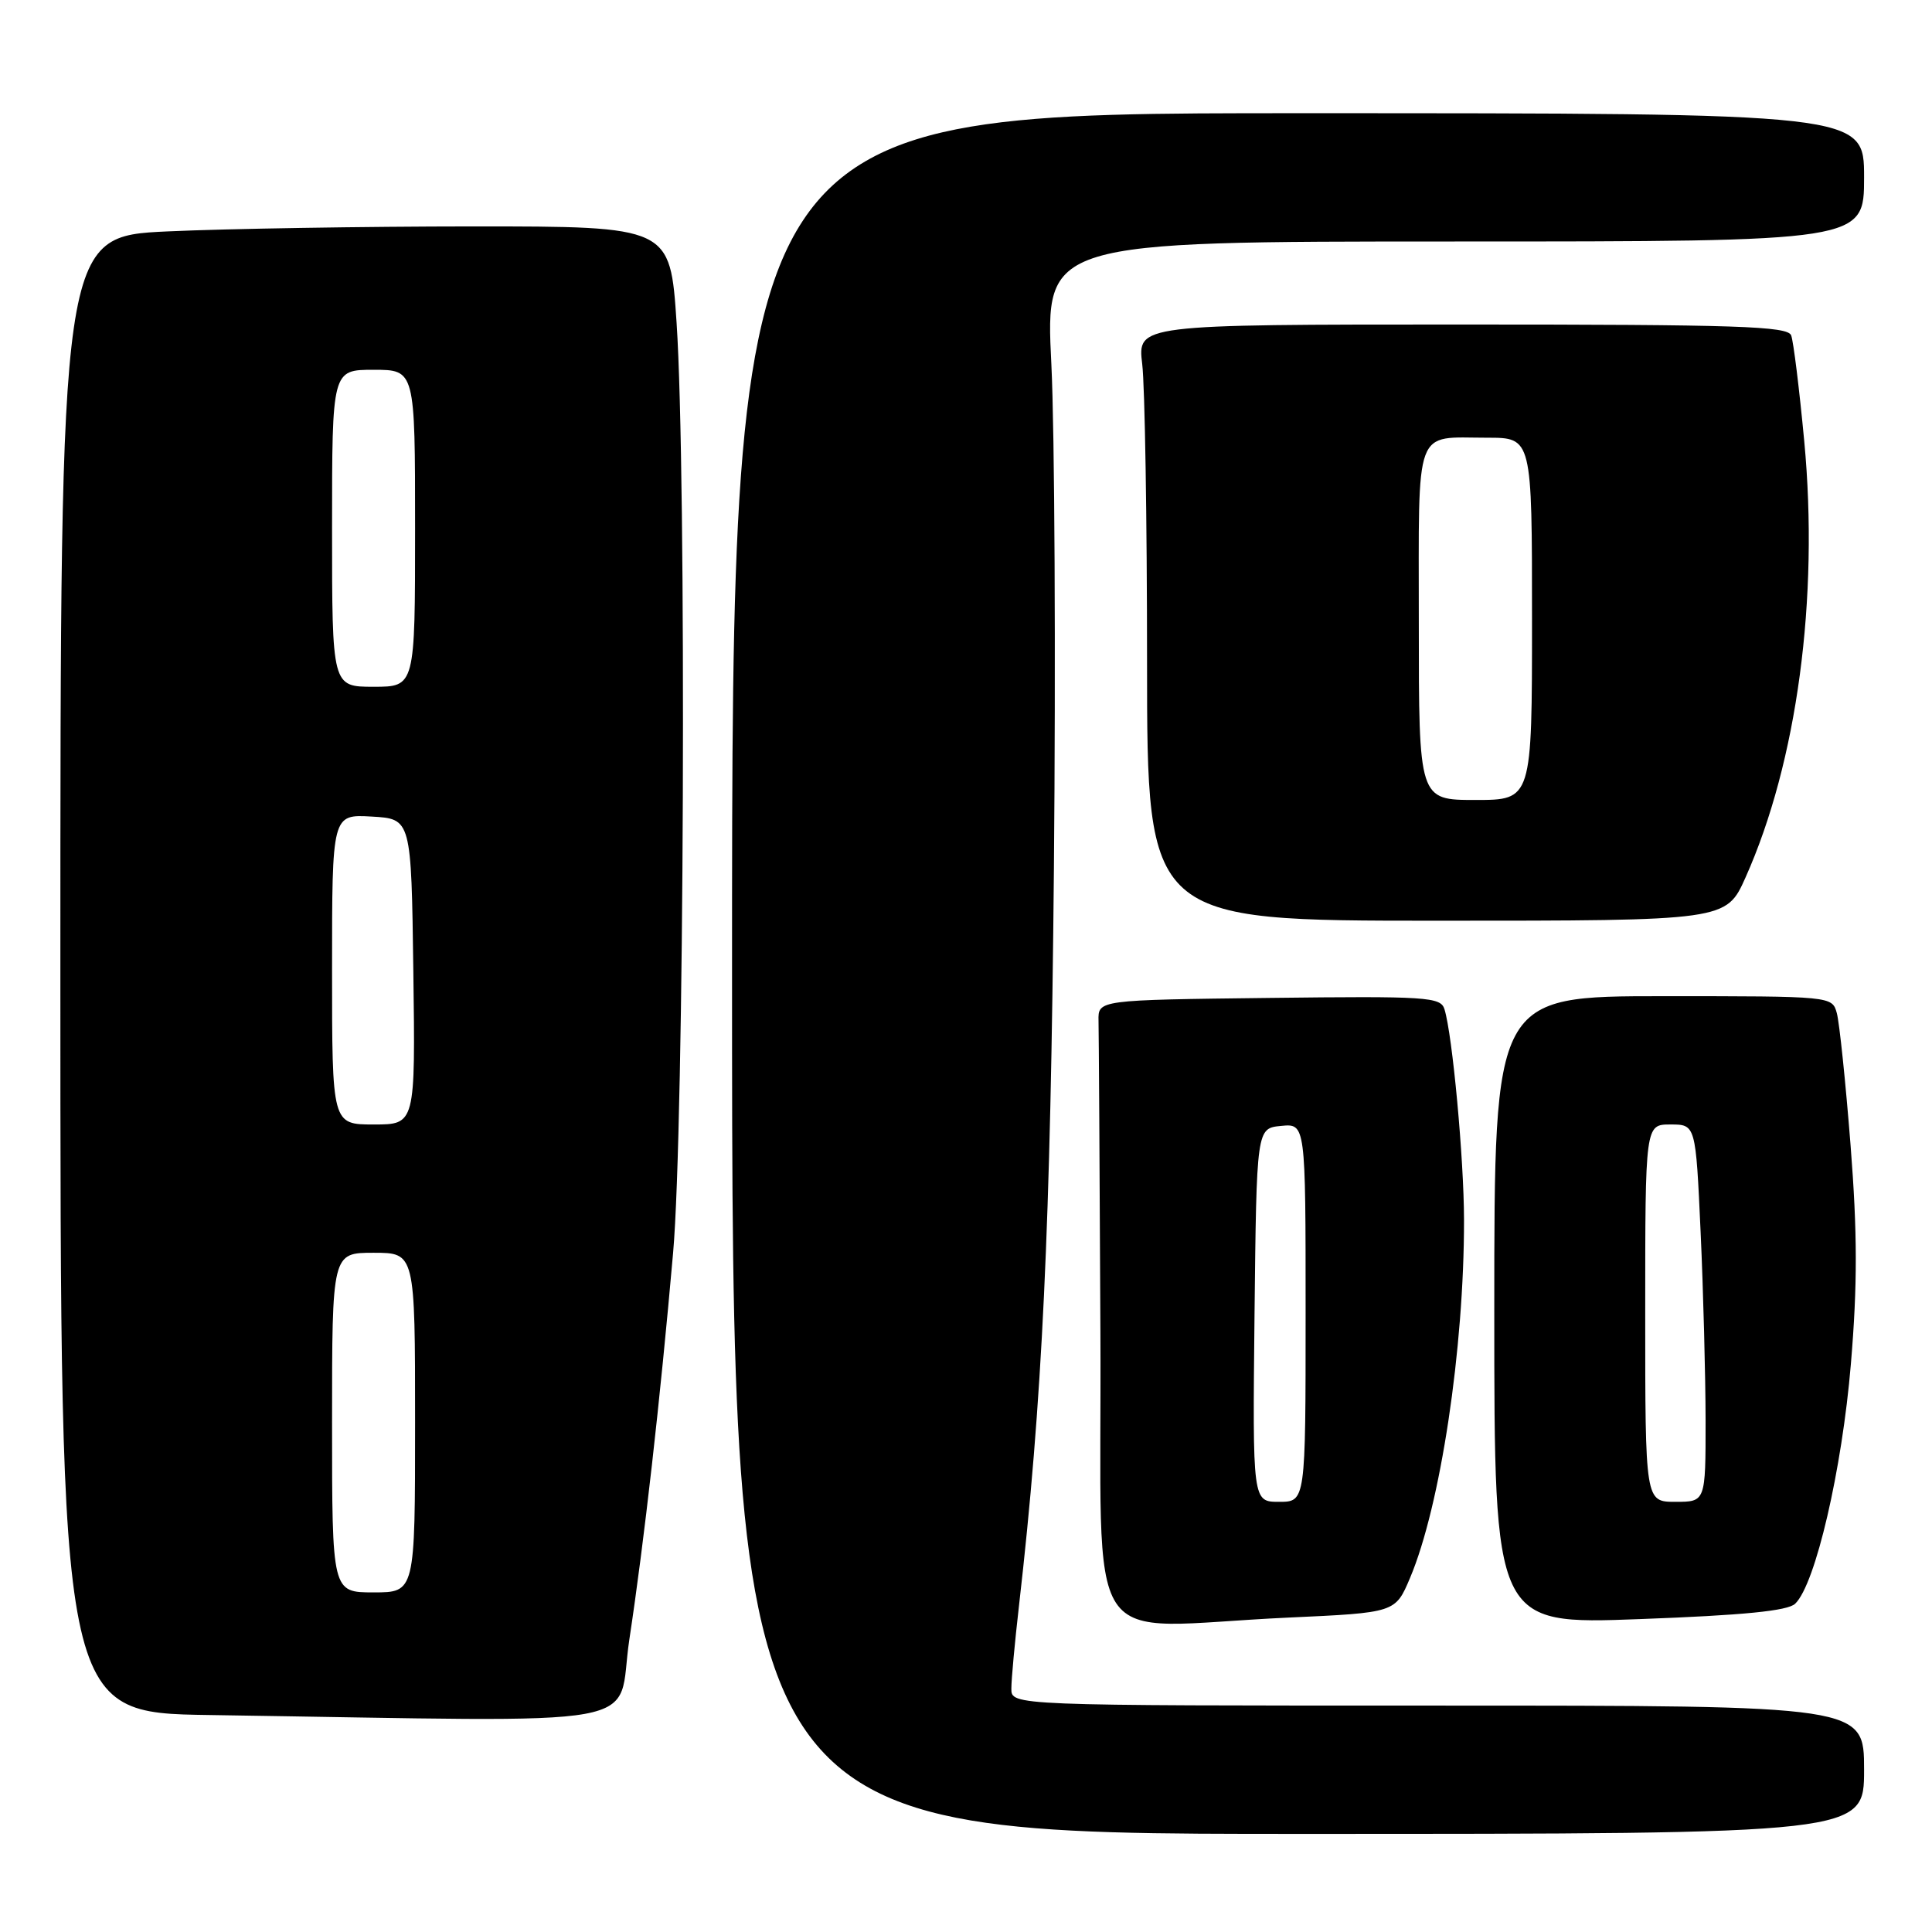 <?xml version="1.0" encoding="UTF-8" standalone="no"?>
<!DOCTYPE svg PUBLIC "-//W3C//DTD SVG 1.1//EN" "http://www.w3.org/Graphics/SVG/1.1/DTD/svg11.dtd" >
<svg xmlns="http://www.w3.org/2000/svg" xmlns:xlink="http://www.w3.org/1999/xlink" version="1.1" viewBox="0 0 256 256">
 <g >
 <path fill="currentColor"
d=" M 247.00 234.50 C 247.00 226.00 247.00 226.00 190.50 226.00 C 134.00 226.00 134.00 226.00 134.01 223.75 C 134.01 222.51 134.47 217.58 135.02 212.78 C 138.12 185.70 139.21 162.74 139.65 115.00 C 139.90 87.22 139.75 57.19 139.31 48.25 C 138.50 32.00 138.50 32.00 192.75 32.00 C 247.00 32.00 247.00 32.00 247.00 23.50 C 247.00 15.00 247.00 15.00 172.00 15.00 C 97.00 15.00 97.00 15.00 97.00 129.00 C 97.00 243.00 97.00 243.00 172.00 243.00 C 247.00 243.00 247.00 243.00 247.00 234.50 Z  M 83.39 217.25 C 85.35 204.30 87.47 185.62 89.19 166.00 C 90.67 149.25 90.99 62.80 89.65 42.75 C 88.80 30.00 88.80 30.00 62.65 30.00 C 48.27 30.01 30.09 30.30 22.25 30.66 C 8.00 31.31 8.00 31.31 8.00 129.13 C 8.00 226.96 8.00 226.96 27.75 227.25 C 87.95 228.15 81.57 229.29 83.39 217.25 Z  M 170.69 214.34 C 184.89 213.69 184.89 213.69 186.83 209.10 C 190.86 199.59 194.01 178.71 193.99 161.64 C 193.98 153.59 192.46 137.15 191.40 133.73 C 190.90 132.10 189.13 131.98 168.18 132.23 C 145.50 132.50 145.50 132.50 145.56 135.25 C 145.60 136.76 145.71 155.32 145.81 176.50 C 146.03 220.50 142.82 215.62 170.69 214.34 Z  M 237.87 212.50 C 240.56 209.92 244.08 194.74 245.25 180.75 C 246.13 170.26 246.12 163.38 245.21 151.75 C 244.55 143.36 243.73 135.49 243.39 134.25 C 242.77 132.00 242.74 132.00 220.38 132.00 C 198.00 132.00 198.00 132.00 198.00 173.63 C 198.00 215.26 198.00 215.26 217.25 214.54 C 231.05 214.03 236.89 213.45 237.87 212.50 Z  M 231.30 116.25 C 238.12 100.99 241.04 79.32 239.07 58.44 C 238.42 51.53 237.64 45.23 237.34 44.44 C 236.87 43.22 230.30 43.00 193.75 43.00 C 150.72 43.00 150.72 43.00 151.35 48.25 C 151.70 51.14 151.99 68.91 151.99 87.75 C 152.00 122.00 152.00 122.00 190.36 122.00 C 228.73 122.00 228.73 122.00 231.30 116.25 Z  M 44.00 188.50 C 44.00 166.00 44.00 166.00 49.50 166.00 C 55.00 166.00 55.00 166.00 55.00 188.50 C 55.00 211.00 55.00 211.00 49.50 211.00 C 44.00 211.00 44.00 211.00 44.00 188.50 Z  M 44.00 128.45 C 44.00 107.90 44.00 107.90 49.25 108.20 C 54.50 108.50 54.50 108.50 54.77 128.75 C 55.04 149.00 55.04 149.00 49.52 149.00 C 44.00 149.00 44.00 149.00 44.00 128.45 Z  M 44.00 70.00 C 44.00 49.00 44.00 49.00 49.50 49.00 C 55.00 49.00 55.00 49.00 55.00 70.00 C 55.00 91.00 55.00 91.00 49.50 91.00 C 44.00 91.00 44.00 91.00 44.00 70.00 Z  M 166.23 174.25 C 166.50 149.50 166.50 149.50 169.75 149.19 C 173.00 148.87 173.00 148.87 173.00 173.94 C 173.00 199.00 173.00 199.00 169.48 199.00 C 165.97 199.00 165.97 199.00 166.23 174.25 Z  M 218.00 174.00 C 218.00 149.00 218.00 149.00 221.34 149.00 C 224.69 149.00 224.69 149.00 225.34 163.25 C 225.70 171.09 225.99 182.34 226.00 188.25 C 226.00 199.00 226.00 199.00 222.00 199.00 C 218.00 199.00 218.00 199.00 218.00 174.00 Z  M 188.00 82.61 C 188.00 56.04 187.28 58.00 197.08 58.00 C 203.00 58.00 203.00 58.00 203.00 82.00 C 203.00 106.00 203.00 106.00 195.50 106.00 C 188.00 106.00 188.00 106.00 188.00 82.61 Z "/>
</g>
</svg>